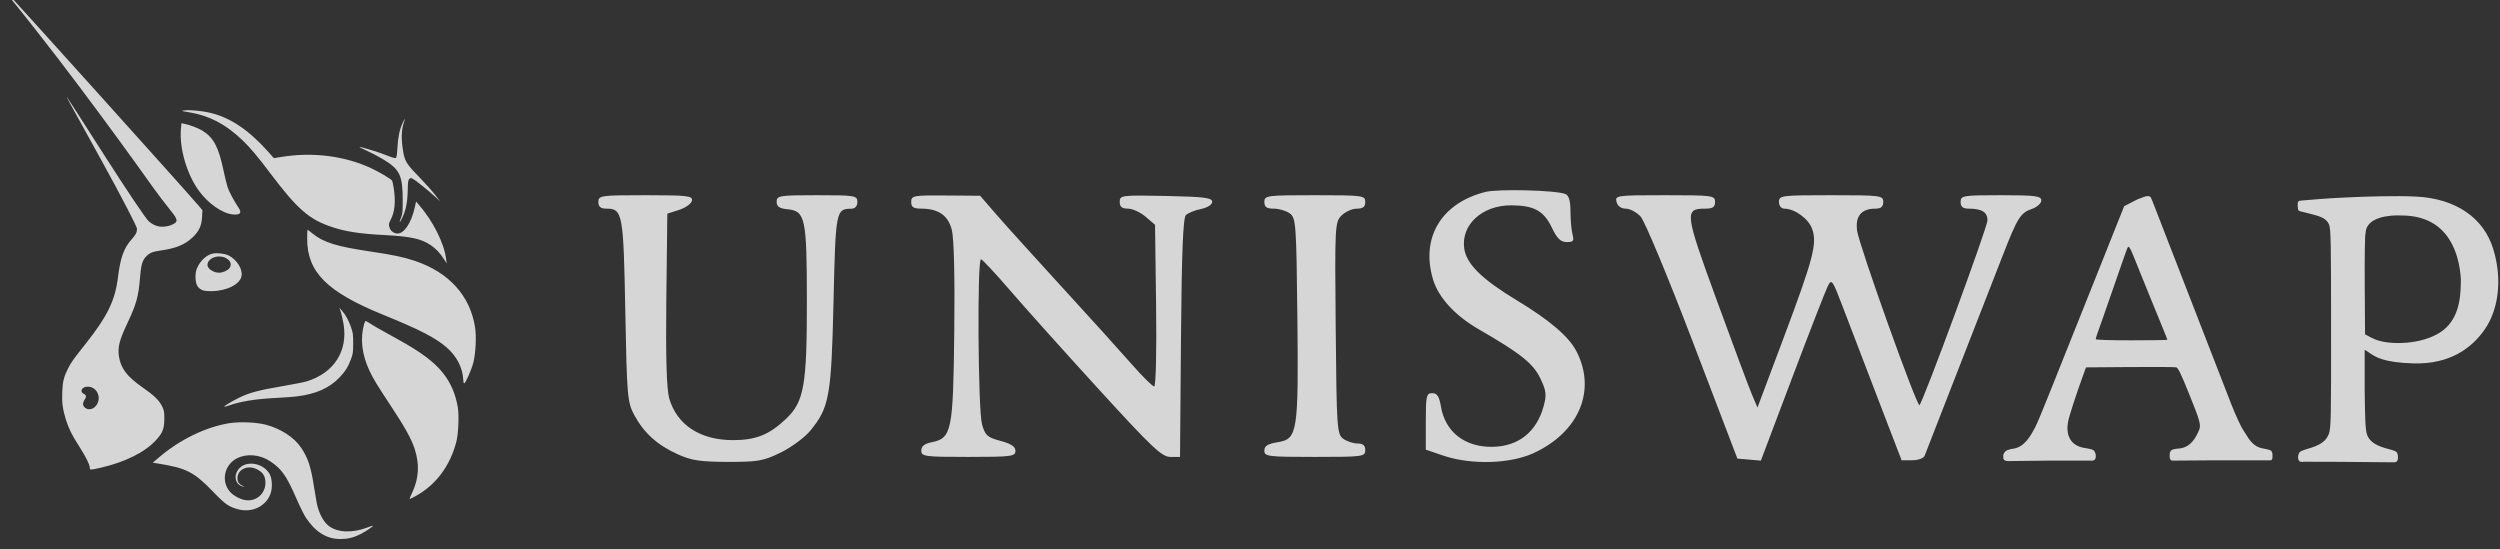 <svg width="132" height="29" viewBox="0 0 132 29" fill="none" xmlns="http://www.w3.org/2000/svg">
<rect x="0" y="0" width="132" height="29" fill="#333333" stroke="none"/>
<path fill-rule="evenodd" clip-rule="evenodd" d="M0.558 -0.087C3.851 3.955 7.468 9.033 8.053 9.855C8.084 9.898 8.107 9.93 8.12 9.949C8.432 10.385 8.689 10.709 8.885 10.955C9.319 11.501 9.448 11.663 9.189 11.812C8.98 11.932 8.764 11.971 8.549 11.971C8.306 11.971 8.032 11.853 7.833 11.662C7.692 11.526 6.727 10.109 5.413 8.048C4.408 6.471 3.566 5.162 3.543 5.141C3.49 5.09 3.491 5.092 5.31 8.383C6.453 10.45 7.234 11.977 7.234 12.075C7.234 12.273 7.18 12.378 6.938 12.651C6.534 13.107 6.353 13.62 6.223 14.68C6.076 15.868 5.665 16.708 4.526 18.145C3.859 18.986 3.749 19.14 3.581 19.479C3.369 19.906 3.311 20.145 3.287 20.685C3.262 21.255 3.311 21.623 3.483 22.168C3.634 22.645 3.791 22.96 4.194 23.59C4.541 24.134 4.741 24.538 4.741 24.696C4.741 24.822 4.765 24.822 5.303 24.699C6.59 24.405 7.636 23.888 8.224 23.254C8.588 22.862 8.673 22.646 8.676 22.108C8.678 21.756 8.666 21.683 8.572 21.481C8.419 21.151 8.14 20.878 7.526 20.453C6.722 19.897 6.378 19.45 6.283 18.834C6.206 18.329 6.296 17.973 6.741 17.03C7.201 16.054 7.316 15.638 7.393 14.654C7.443 14.018 7.512 13.768 7.692 13.566C7.881 13.357 8.05 13.285 8.516 13.221C9.277 13.116 9.761 12.917 10.158 12.546C10.503 12.225 10.648 11.915 10.67 11.449L10.687 11.095L10.494 10.868C9.796 10.044 0.09 -0.734 0.047 -0.734C0.038 -0.734 0.268 -0.443 0.558 -0.087ZM5.133 21.33C5.291 21.047 5.207 20.683 4.943 20.506C4.693 20.338 4.305 20.417 4.305 20.636C4.305 20.702 4.342 20.751 4.424 20.794C4.563 20.866 4.573 20.947 4.464 21.112C4.353 21.28 4.362 21.427 4.489 21.528C4.693 21.689 4.982 21.6 5.133 21.33ZM9.886 5.91C9.574 5.861 9.561 5.856 9.708 5.833C9.989 5.789 10.652 5.849 11.109 5.959C12.177 6.215 13.148 6.872 14.185 8.04L14.46 8.35L14.854 8.286C16.514 8.016 18.203 8.23 19.615 8.89C20.004 9.071 20.616 9.433 20.693 9.526C20.717 9.555 20.762 9.746 20.792 9.949C20.897 10.652 20.845 11.191 20.632 11.594C20.516 11.813 20.51 11.882 20.588 12.07C20.65 12.219 20.823 12.33 20.994 12.33C21.345 12.329 21.723 11.755 21.898 10.957L21.968 10.64L22.105 10.798C22.861 11.663 23.454 12.844 23.556 13.684L23.583 13.903L23.456 13.704C23.237 13.361 23.018 13.128 22.737 12.94C22.23 12.601 21.694 12.485 20.274 12.41C18.992 12.341 18.267 12.231 17.547 11.993C16.323 11.59 15.706 11.052 14.252 9.123C13.606 8.266 13.207 7.792 12.809 7.411C11.907 6.543 11.021 6.088 9.886 5.91ZM20.982 7.823C21.014 7.249 21.091 6.87 21.246 6.525C21.307 6.388 21.365 6.276 21.374 6.276C21.383 6.276 21.356 6.377 21.314 6.5C21.202 6.836 21.183 7.295 21.261 7.829C21.359 8.507 21.415 8.605 22.124 9.337C22.456 9.68 22.843 10.113 22.983 10.299L23.237 10.637L22.983 10.396C22.671 10.1 21.955 9.524 21.796 9.441C21.69 9.386 21.674 9.387 21.609 9.453C21.549 9.514 21.536 9.605 21.528 10.036C21.515 10.708 21.424 11.139 21.205 11.571C21.087 11.804 21.068 11.754 21.175 11.491C21.255 11.294 21.263 11.208 21.263 10.557C21.262 9.25 21.108 8.936 20.208 8.398C19.98 8.261 19.604 8.065 19.373 7.961C19.142 7.856 18.958 7.766 18.965 7.759C18.991 7.733 19.868 7.993 20.222 8.13C20.747 8.334 20.834 8.361 20.898 8.336C20.941 8.32 20.961 8.194 20.982 7.823ZM9.552 6.82C9.467 7.829 9.858 9.179 10.491 10.059C10.981 10.742 11.741 11.273 12.302 11.324C12.67 11.357 12.78 11.241 12.614 10.995C12.383 10.655 12.099 10.13 12.024 9.905C11.978 9.766 11.876 9.354 11.799 8.989C11.535 7.746 11.276 7.261 10.677 6.893C10.458 6.759 9.992 6.584 9.722 6.534L9.578 6.507L9.552 6.82ZM20.215 16.613C17.259 15.409 16.218 14.365 16.218 12.602C16.218 12.343 16.227 12.131 16.237 12.131C16.248 12.131 16.362 12.216 16.491 12.321C17.091 12.807 17.762 13.015 19.62 13.289C20.714 13.45 21.329 13.58 21.897 13.771C23.701 14.376 24.817 15.604 25.083 17.276C25.161 17.762 25.116 18.673 24.99 19.153C24.891 19.533 24.589 20.216 24.509 20.243C24.486 20.25 24.465 20.164 24.459 20.047C24.429 19.419 24.115 18.807 23.588 18.349C22.988 17.829 22.183 17.414 20.215 16.613ZM17.997 16.48C18.038 16.605 18.103 16.89 18.14 17.113C18.376 18.538 17.637 19.689 16.198 20.135C16.046 20.182 15.445 20.301 14.864 20.398C13.688 20.596 13.163 20.737 12.636 20.994C12.262 21.176 11.809 21.448 11.836 21.476C11.845 21.484 11.93 21.464 12.026 21.43C12.691 21.194 13.431 21.072 14.556 21.012C15.002 20.989 15.509 20.952 15.683 20.929C16.685 20.802 17.38 20.494 17.919 19.939C18.22 19.629 18.399 19.341 18.543 18.935C18.635 18.677 18.647 18.582 18.648 18.125C18.649 17.66 18.638 17.575 18.538 17.289C18.409 16.914 18.255 16.632 18.061 16.412L17.921 16.253L17.997 16.48ZM19.495 19.546C19.102 18.692 19.012 17.868 19.227 17.099C19.25 17.017 19.287 16.95 19.309 16.95C19.331 16.95 19.424 17.001 19.515 17.063C19.696 17.186 20.059 17.393 21.026 17.926C22.233 18.592 22.921 19.107 23.389 19.695C23.799 20.211 24.052 20.798 24.174 21.514C24.243 21.919 24.203 22.895 24.1 23.303C23.775 24.59 23.021 25.602 21.946 26.192C21.788 26.278 21.647 26.349 21.631 26.349C21.616 26.35 21.674 26.202 21.759 26.021C22.121 25.257 22.162 24.513 21.889 23.685C21.721 23.178 21.38 22.559 20.69 21.514C19.888 20.298 19.692 19.975 19.495 19.546ZM12.097 22.346C10.853 22.55 9.489 23.215 8.392 24.152L8.065 24.431L8.352 24.476C9.85 24.713 10.253 24.922 11.292 26.004C11.89 26.627 12.092 26.766 12.588 26.894C13.316 27.082 14.034 26.736 14.28 26.079C14.39 25.786 14.376 25.3 14.249 25.055C13.949 24.474 13.074 24.287 12.651 24.712C12.299 25.067 12.402 25.601 12.84 25.693C12.94 25.714 12.937 25.709 12.814 25.653C12.622 25.566 12.539 25.444 12.538 25.25C12.536 24.797 13.049 24.542 13.527 24.76C13.876 24.92 14.015 25.128 14.015 25.494C14.015 26.056 13.541 26.48 12.99 26.411C12.695 26.374 12.335 26.183 12.142 25.963C11.656 25.407 11.845 24.529 12.524 24.193C13.041 23.937 13.728 24 14.26 24.352C14.873 24.758 15.133 25.128 15.66 26.344C15.832 26.74 16.052 27.186 16.151 27.334C16.65 28.09 17.248 28.461 17.969 28.461C18.367 28.461 18.666 28.387 19.042 28.198C19.322 28.056 19.718 27.788 19.689 27.759C19.681 27.751 19.565 27.788 19.431 27.84C18.645 28.151 17.845 28.129 17.38 27.785C17.087 27.569 16.852 27.138 16.73 26.599C16.709 26.505 16.64 26.093 16.576 25.682C16.415 24.642 16.26 24.174 15.898 23.637C15.528 23.088 14.817 22.627 14.021 22.421C13.525 22.293 12.633 22.258 12.097 22.346ZM10.355 14.301C10.463 13.9 10.81 13.517 11.166 13.406C11.393 13.336 11.862 13.381 12.083 13.494C12.51 13.714 12.82 14.214 12.753 14.576C12.671 15.016 11.965 15.368 11.152 15.374C10.737 15.377 10.584 15.321 10.425 15.107C10.327 14.974 10.29 14.545 10.355 14.301ZM11.974 13.651C12.187 13.783 12.242 13.977 12.116 14.157C12.03 14.281 11.763 14.399 11.568 14.399C11.274 14.399 10.954 14.189 10.954 13.996C10.954 13.608 11.568 13.401 11.974 13.651ZM75.666 14.761C75.003 12.554 76.096 10.723 78.429 10.135C79.098 9.966 82.127 10.042 82.646 10.241C82.837 10.314 82.92 10.593 82.921 11.168C82.923 11.62 82.972 12.17 83.031 12.389C83.12 12.721 83.068 12.786 82.718 12.781C82.401 12.776 82.21 12.59 81.942 12.028C81.515 11.13 80.998 10.845 79.793 10.841C78.254 10.837 77.129 11.874 77.312 13.127C77.431 13.942 78.245 14.744 80.071 15.847C81.809 16.896 82.823 17.759 83.227 18.531C84.307 20.598 83.385 22.809 80.977 23.923C79.742 24.495 77.671 24.554 76.215 24.059L75.282 23.742V22.251C75.282 20.9 75.314 20.759 75.622 20.759C75.879 20.759 75.99 20.929 76.081 21.463C76.305 22.789 77.312 23.593 78.746 23.593C80.15 23.593 81.132 22.825 81.508 21.433C81.668 20.839 81.64 20.621 81.323 19.966C80.942 19.181 80.286 18.661 78.059 17.375C76.824 16.661 75.95 15.707 75.666 14.761ZM32.017 11.016C31.713 11.016 31.594 10.917 31.594 10.662C31.594 10.324 31.713 10.307 34.094 10.307C36.304 10.307 36.586 10.341 36.536 10.595C36.504 10.752 36.199 10.972 35.857 11.082L35.235 11.282L35.182 15.799C35.147 18.813 35.197 20.552 35.332 21.025C35.735 22.431 36.965 23.239 38.7 23.239C39.908 23.239 40.614 22.957 41.5 22.117C42.454 21.215 42.606 20.357 42.603 15.9C42.6 11.503 42.523 11.14 41.58 11.049C41.151 11.008 41.007 10.907 41.007 10.65C41.007 10.33 41.149 10.307 43.138 10.307C45.151 10.307 45.269 10.327 45.269 10.662C45.269 10.88 45.15 11.017 44.958 11.019C44.136 11.026 44.121 11.104 44.01 15.925C43.895 20.931 43.788 21.524 42.774 22.751C42.482 23.104 41.785 23.618 41.225 23.892C40.313 24.339 40.023 24.39 38.432 24.387C36.965 24.384 36.502 24.314 35.768 23.979C34.697 23.491 34.001 22.86 33.487 21.911C33.129 21.248 33.098 20.89 33.015 16.401C32.92 11.264 32.874 11.016 32.017 11.016ZM48.635 11.016C48.229 11.016 48.111 10.936 48.111 10.662C48.111 10.329 48.224 10.308 49.931 10.322L51.751 10.336L52.622 11.341C53.101 11.893 54.662 13.62 56.09 15.179C57.519 16.738 59.16 18.551 59.736 19.209C60.312 19.867 60.854 20.405 60.941 20.405C61.029 20.405 61.074 18.547 61.042 16.138L60.986 11.87L60.488 11.443C60.214 11.208 59.794 11.016 59.556 11.016C59.238 11.016 59.121 10.92 59.121 10.657C59.121 10.311 59.212 10.299 61.563 10.347C63.562 10.387 64.005 10.443 64.005 10.654C64.005 10.805 63.758 10.963 63.411 11.034C63.085 11.101 62.725 11.247 62.612 11.36C62.467 11.505 62.392 13.386 62.356 17.845L62.305 24.125H61.79C61.347 24.125 60.82 23.626 58 20.538C56.198 18.565 54.095 16.22 53.327 15.327C52.558 14.434 51.869 13.696 51.796 13.688C51.59 13.665 51.639 21.644 51.85 22.401C52.015 22.991 52.128 23.093 52.826 23.279C53.389 23.429 53.616 23.581 53.616 23.808C53.616 24.098 53.402 24.125 51.13 24.125C48.817 24.125 48.644 24.102 48.644 23.793C48.644 23.567 48.811 23.427 49.168 23.356C50.253 23.14 50.325 22.796 50.385 17.548C50.419 14.609 50.37 12.552 50.253 12.121C50.049 11.364 49.539 11.016 48.635 11.016ZM67.257 11.016C66.876 11.016 66.758 10.932 66.758 10.662C66.758 10.323 66.876 10.307 69.422 10.307C71.967 10.307 72.086 10.323 72.086 10.662C72.086 10.922 71.967 11.016 71.642 11.016C71.398 11.016 71.035 11.179 70.835 11.377C70.484 11.728 70.475 11.903 70.525 17.326C70.573 22.621 70.594 22.927 70.921 23.165C71.111 23.303 71.45 23.416 71.676 23.416C71.967 23.416 72.086 23.519 72.086 23.771C72.086 24.109 71.967 24.125 69.422 24.125C66.937 24.125 66.758 24.103 66.758 23.793C66.758 23.544 66.932 23.434 67.462 23.349C68.512 23.182 68.566 22.839 68.501 16.715C68.448 11.81 68.426 11.504 68.1 11.267C67.911 11.129 67.531 11.016 67.257 11.016ZM85.839 11.016C85.596 11.016 85.411 10.881 85.354 10.662C85.264 10.319 85.348 10.307 87.908 10.307C90.437 10.307 90.555 10.323 90.555 10.662C90.555 10.934 90.437 11.016 90.044 11.016C88.926 11.016 88.951 11.219 90.644 15.851C91.505 18.21 92.341 20.45 92.502 20.829L92.794 21.52L94.15 17.907C95.747 13.653 95.954 12.867 95.683 12.091C95.494 11.55 94.759 11.016 94.205 11.016C94.048 11.016 93.93 10.864 93.93 10.662C93.93 10.323 94.048 10.307 96.682 10.307C99.317 10.307 99.435 10.323 99.435 10.662C99.435 10.914 99.317 11.016 99.025 11.016C98.278 11.016 97.949 11.413 98.056 12.185C98.167 12.979 101.221 21.516 101.349 21.389C101.558 21.181 104.94 11.991 104.94 11.632C104.94 11.203 104.639 11.016 103.949 11.016C103.638 11.016 103.52 10.918 103.52 10.662C103.52 10.327 103.638 10.307 105.651 10.307C107.458 10.307 107.782 10.349 107.782 10.582C107.782 10.734 107.561 10.934 107.29 11.028C106.681 11.24 106.528 11.482 105.764 13.439C105.429 14.299 104.38 16.989 103.432 19.416C102.484 21.845 101.668 23.937 101.619 24.067C101.569 24.196 101.275 24.302 100.966 24.302H100.404L99.128 20.981C98.426 19.154 97.597 16.99 97.286 16.171C96.752 14.769 96.708 14.708 96.507 15.108C96.39 15.342 95.547 17.51 94.634 19.926L92.974 24.32L92.354 24.267L91.734 24.214L89.371 18.027C88.051 14.571 86.837 11.659 86.62 11.428C86.406 11.201 86.055 11.016 85.839 11.016ZM121.349 11.091C121.319 11.024 121.319 10.782 121.319 10.782C121.319 10.782 121.313 10.695 121.349 10.648C121.386 10.602 121.399 10.601 121.529 10.588L121.53 10.588C122.01 10.542 122.972 10.466 123.775 10.431C123.848 10.427 123.93 10.424 124.019 10.419L124.021 10.419L124.022 10.419C124.905 10.379 126.487 10.325 127.574 10.38C129.659 10.484 131.142 11.493 131.647 13.16C132.153 14.828 131.886 16.393 131.197 17.389C130.508 18.385 129.349 19.243 127.424 19.187C125.834 19.141 125.409 18.843 125.069 18.605C124.997 18.555 124.929 18.507 124.855 18.465V20.591C124.872 22.041 124.884 22.738 124.996 22.995C125.147 23.342 125.489 23.556 126.155 23.72C126.155 23.72 126.456 23.791 126.533 23.866C126.611 23.942 126.611 24.109 126.611 24.109C126.611 24.109 126.627 24.265 126.565 24.345C126.502 24.425 126.382 24.409 126.382 24.409L123.434 24.385L121.657 24.38C121.657 24.38 121.47 24.416 121.4 24.341C121.33 24.266 121.337 24.109 121.337 24.109C121.337 24.109 121.352 23.941 121.434 23.865C121.515 23.789 121.819 23.705 121.819 23.705C122.504 23.512 122.801 23.309 122.957 22.925C123.082 22.615 123.083 22.041 123.081 17.358C123.08 12.916 123.074 12.087 122.972 11.849C122.821 11.496 122.444 11.403 121.908 11.27C121.801 11.243 121.688 11.216 121.57 11.184C121.57 11.184 121.379 11.158 121.349 11.091ZM129.932 14.715C129.932 15.444 129.919 16.584 129.145 17.313C128.37 18.042 126.845 18.241 125.81 18.038C125.483 17.974 125.297 17.876 125.153 17.8L125.138 17.792L124.874 17.652L124.858 15.094C124.849 13.49 124.865 12.445 124.903 12.296C124.938 11.451 126.183 11.345 126.792 11.377C129.396 11.377 129.856 13.573 129.932 14.715ZM113.171 10.407C113.171 10.407 113.044 10.456 112.851 10.529L112.156 10.888L111.655 12.139C111.38 12.828 110.876 14.091 110.536 14.947C109.916 16.506 109.507 17.53 109.076 18.599C108.949 18.914 108.567 19.871 108.226 20.727C107.885 21.583 107.545 22.398 107.469 22.537C107.456 22.561 107.443 22.586 107.429 22.612C107.239 22.971 106.907 23.593 106.323 23.688C106.323 23.688 106.001 23.719 105.882 23.837C105.763 23.955 105.775 24.051 105.775 24.051V24.2C105.775 24.2 105.785 24.271 105.853 24.307C105.92 24.343 106.012 24.345 106.012 24.345L108.15 24.321H110.361C110.361 24.321 110.517 24.339 110.578 24.289C110.638 24.239 110.655 24.165 110.655 24.165V24.009C110.655 24.009 110.624 23.839 110.536 23.773C110.449 23.707 110.121 23.662 110.121 23.662C109.236 23.545 109.083 22.875 109.193 22.273C109.246 21.977 109.602 20.882 110.002 19.779L110.141 19.398L112.457 19.38C113.731 19.371 114.831 19.377 114.902 19.395C115.002 19.421 115.143 19.707 115.556 20.726C116.182 22.27 116.232 22.458 116.094 22.747C116.085 22.765 116.076 22.784 116.067 22.805C115.937 23.084 115.684 23.627 115.047 23.682C115.047 23.682 114.71 23.694 114.626 23.795C114.542 23.896 114.56 24.013 114.56 24.013V24.167C114.56 24.167 114.582 24.258 114.626 24.294C114.669 24.329 114.742 24.32 114.742 24.32L116.845 24.305L119.801 24.305C119.801 24.305 119.916 24.318 119.948 24.273C119.979 24.228 119.986 24.176 119.986 24.176V23.971C119.986 23.971 119.973 23.861 119.916 23.801C119.86 23.741 119.476 23.677 119.476 23.677C118.987 23.599 118.743 23.194 118.561 22.893C118.515 22.816 118.473 22.746 118.431 22.689C118.347 22.575 118.047 21.945 117.811 21.34C117.576 20.735 117.045 19.368 116.631 18.303C116.218 17.237 115.64 15.751 115.349 15C115.057 14.249 114.502 12.819 114.116 11.824C114.053 11.66 113.996 11.514 113.945 11.382C113.686 10.713 113.581 10.443 113.553 10.407C113.46 10.288 113.171 10.407 113.171 10.407ZM113.034 14.475C112.941 14.248 112.776 13.841 112.669 13.57C112.474 13.078 112.4 12.965 112.339 13.066C112.322 13.096 112.199 13.432 112.067 13.814C111.21 16.284 110.821 17.395 110.743 17.605C110.695 17.737 110.655 17.872 110.655 17.907C110.655 17.946 111.352 17.969 112.546 17.969C113.587 17.969 114.438 17.956 114.438 17.94C114.438 17.924 114.345 17.689 114.232 17.416C114.118 17.144 113.84 16.463 113.615 15.905C113.389 15.346 113.127 14.703 113.034 14.475Z" fill="white" fill-opacity="0.8"/>
</svg>
